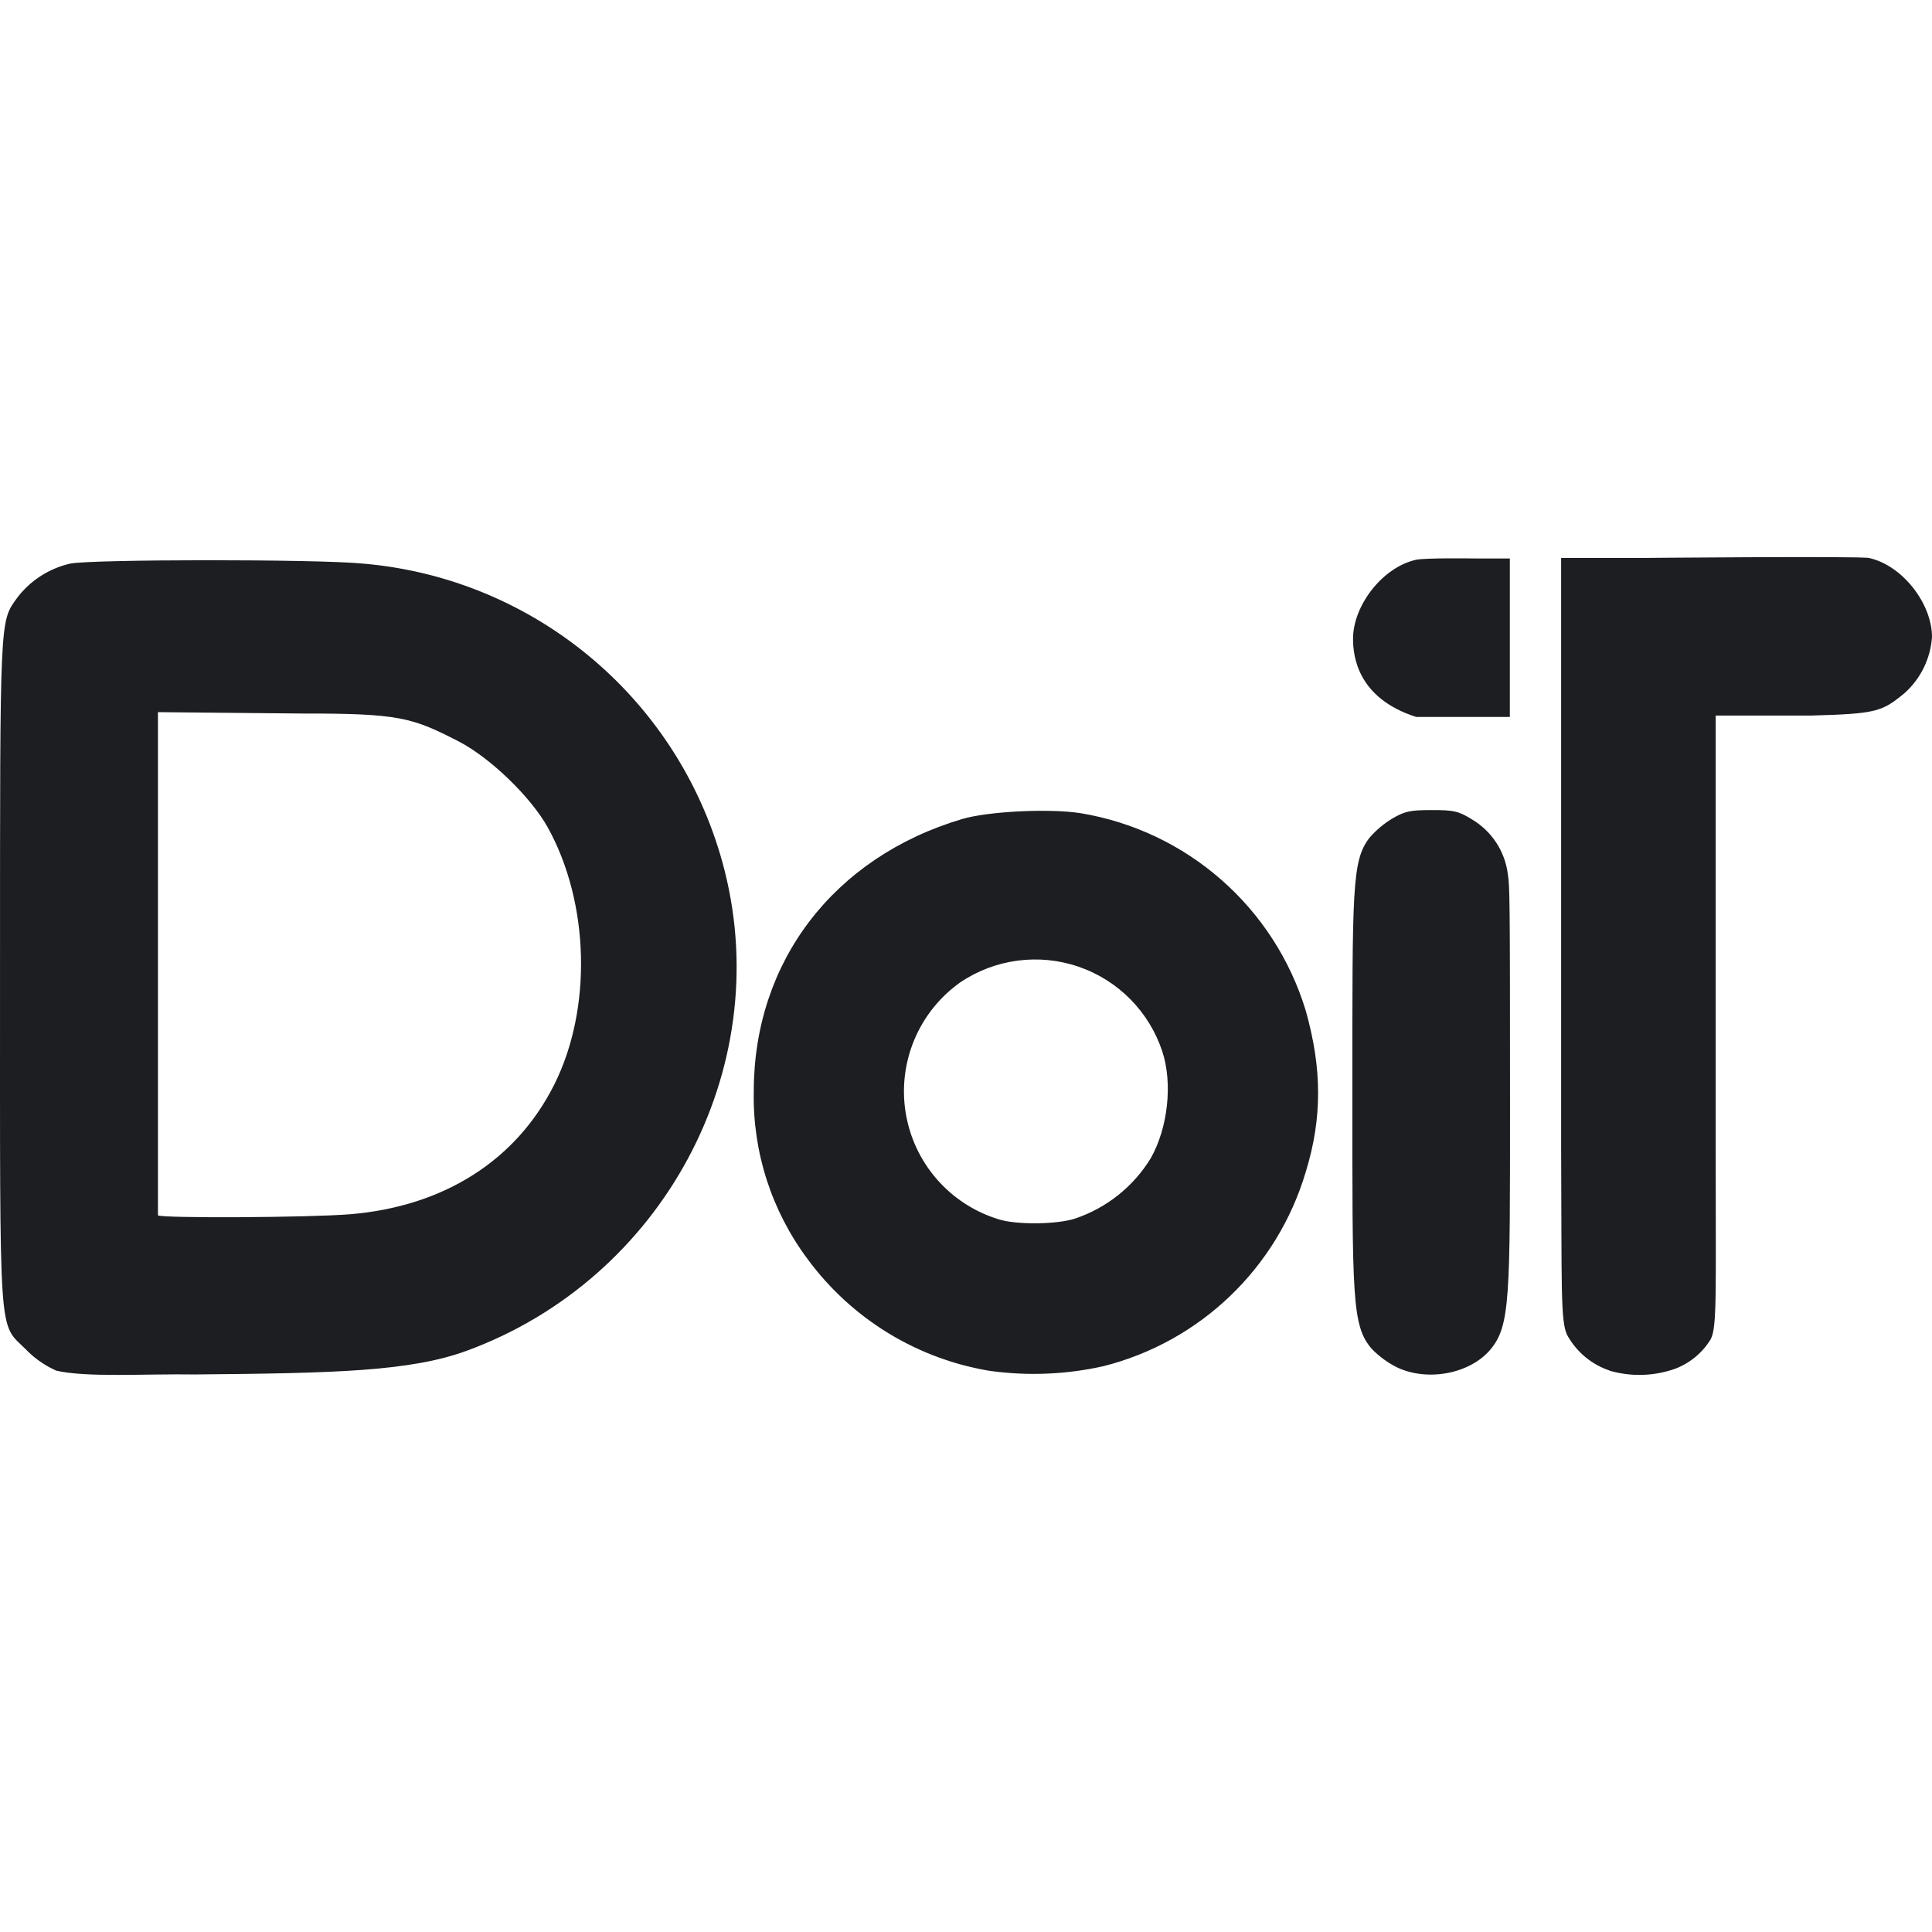 <svg xmlns="http://www.w3.org/2000/svg" viewBox="0 0 1000 1000">
  <style>

    /*
    @media (prefers-color-scheme: dark) {
      path { fill: #fff; }
    }
    */

  </style>
  <path fill="#1c1e21" d="M781.49 289.058h-18.481s-25.166-.37-30.033.677c-17.218 3.758-32.65 23.534-32.65 40.937 0 9.518 2.71 30.802 32.65 40.413h48.514v-82.027ZM513.358 709.727c-38.159-6.028-72.402-26.859-95.303-57.97-18.713-25.018-28.536-55.568-27.907-86.801 0-67.181 41.367-121.239 107.808-141.014 13.523-4.005 44.849-5.545 61.112-3.08 55.214 9.043 100.491 48.674 116.77 102.202 8.44 29.817 8.655 55.599 0 83.567-14.718 49.642-54.524 87.843-104.726 100.509-19.014 4.26-38.629 5.113-57.939 2.526l.185.061Zm43.308-79.07c16.273-5.519 30.088-16.587 39.024-31.264 8.84-15.679 11.335-38.657 5.944-55.075-6.779-20.665-22.87-36.948-43.453-43.977-20.582-7.029-43.268-3.986-61.272 8.215-21.423 15.281-32.327 41.386-28.138 67.362 4.189 25.979 22.744 47.334 47.882 55.109 9.241 3.08 30.803 2.772 40.044-.37h-.031Zm166.638 77.191c-4.922-2.427-9.391-5.677-13.214-9.61-10.504-11.982-10.103-26.891-10.103-133.806 0-104.297-.277-118.867 8.778-130.695 3.364-3.934 7.338-7.303 11.767-9.98 6.623-3.881 9.241-4.466 20.576-4.466s13.8.492 20.884 4.897c10.239 6.111 17.065 16.621 18.482 28.462.955 6.16 1.109 10.349 1.109 119.051 0 99.708.184 114.555-10.196 126.876-10.38 12.321-32.096 16.726-48.144 9.241l.061.03Zm109.873 1.571c-9.423-3.154-17.302-9.758-22.055-18.481-3.419-7.393-2.741-23.441-3.08-96.997v-305.13h39.797s114.674-1.047 119.541 0c17.219 3.758 32.62 23.534 32.62 40.906-.767 11.132-5.837 21.528-14.138 28.985-11.736 9.703-14.539 10.75-48.545 11.674h-49.284v224.858c0 75.374.77 91.607-2.618 98.045-4.239 6.893-10.621 12.207-18.174 15.124-10.999 3.943-22.966 4.309-34.187 1.047l.123-.031Zm-804.458-.16c-5.773-2.621-10.998-6.311-15.401-10.873C-.882 684.186.011 697.369.011 502.636c0-185.523-.185-180.564 8.994-193.378 6.778-8.843 16.43-15.042 27.291-17.527 10.75-2.28 127.8-2.403 151.761 0 89.842 7.742 164.913 71.551 187.03 158.971 25.997 103.004-32.035 211.121-133.341 248.392-29.324 10.781-68.474 11.674-140.611 12.321-25.997-.401-56.676 1.725-72.416-2.064v-.093.001Zm152.5-80.764c48.36-4.004 85.877-27.722 105.622-67.026 19.744-39.304 18.296-94.102-3.265-133.098-8.748-15.802-29.817-36.162-46.204-44.633-23.965-12.321-30.618-14.477-80.795-14.415l-74.819-.709v260.435c1.571 1.571 78.115 1.202 99.461-.554Z"/>
</svg>
